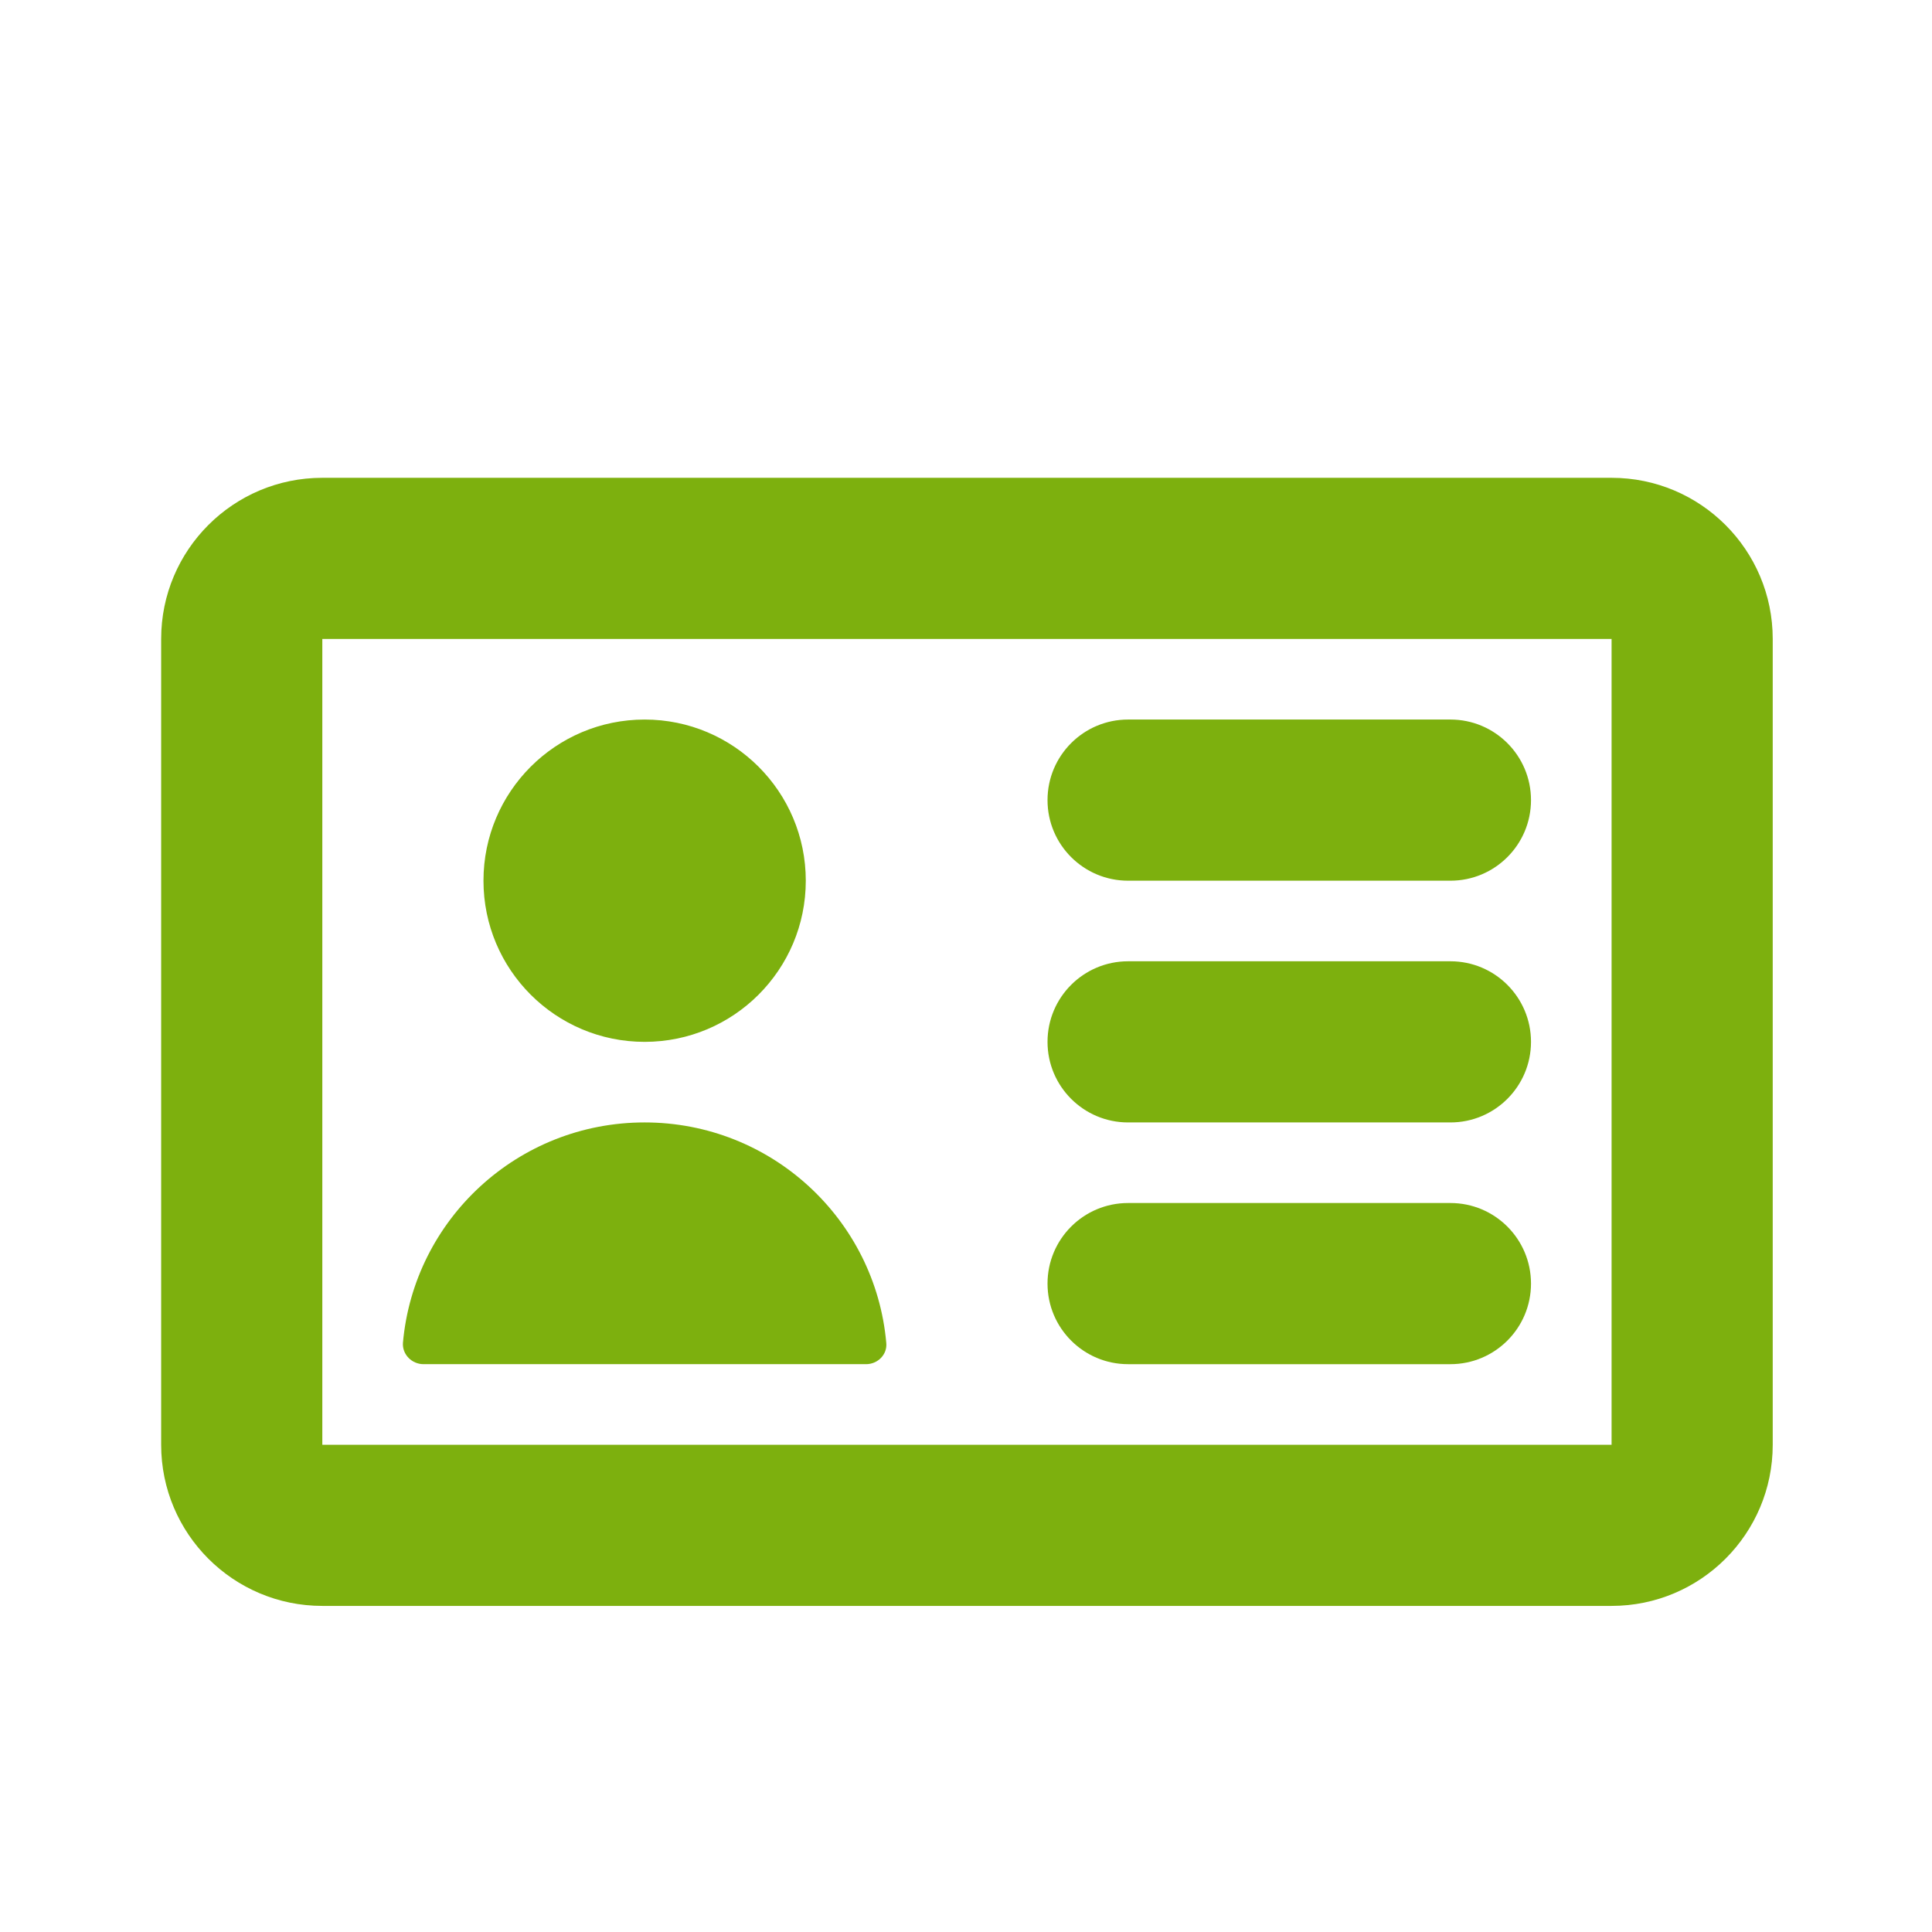 <!-- Generated by IcoMoon.io -->
<svg version="1.1" xmlns="http://www.w3.org/2000/svg" width="720" height="720" viewBox="0 0 720 720">
<title>vcard</title>
<path fill="#7db00e" d="M420.41 268.152c-16.585 0-30.030 13.444-30.030 30.030s13.444 30.030 30.030 30.030h120.118c16.585 0 30.030-13.444 30.030-30.030s-13.444-30.030-30.030-30.030h-120.118zM390.381 478.358c0-16.585 13.444-30.030 30.030-30.030h120.118c16.585 0 30.030 13.444 30.030 30.030s-13.444 30.030-30.030 30.030h-120.118c-16.585 0-30.030-13.444-30.030-30.030zM420.41 358.241c-16.585 0-30.030 13.444-30.030 30.030s13.444 30.030 30.030 30.030h120.118c16.585 0 30.030-13.444 30.030-30.030s-13.444-30.030-30.030-30.030h-120.118zM240.225 418.299c-47.289 0-85.994 36.185-90.060 82.13-0.301 4.354 3.314 7.958 7.681 7.958h164.91c4.366 0 7.982-3.604 7.528-7.958-4.066-45.945-42.77-82.13-90.059-82.13zM240.235 388.27c33.169 0 60.058-26.888 60.058-60.058s-26.889-60.058-60.058-60.058-60.058 26.889-60.058 60.058c0 33.171 26.889 60.058 60.058 60.058zM60.058 238.123v300.293c0 33.171 26.889 60.058 60.058 60.058h480.469c33.171 0 60.058-26.888 60.058-60.058v-300.293c0-33.169-26.888-60.058-60.058-60.058h-480.469c-33.169 0-60.058 26.889-60.058 60.058zM120.118 238.123h480.469v300.293h-480.469v-300.293z"></path>
</svg>
